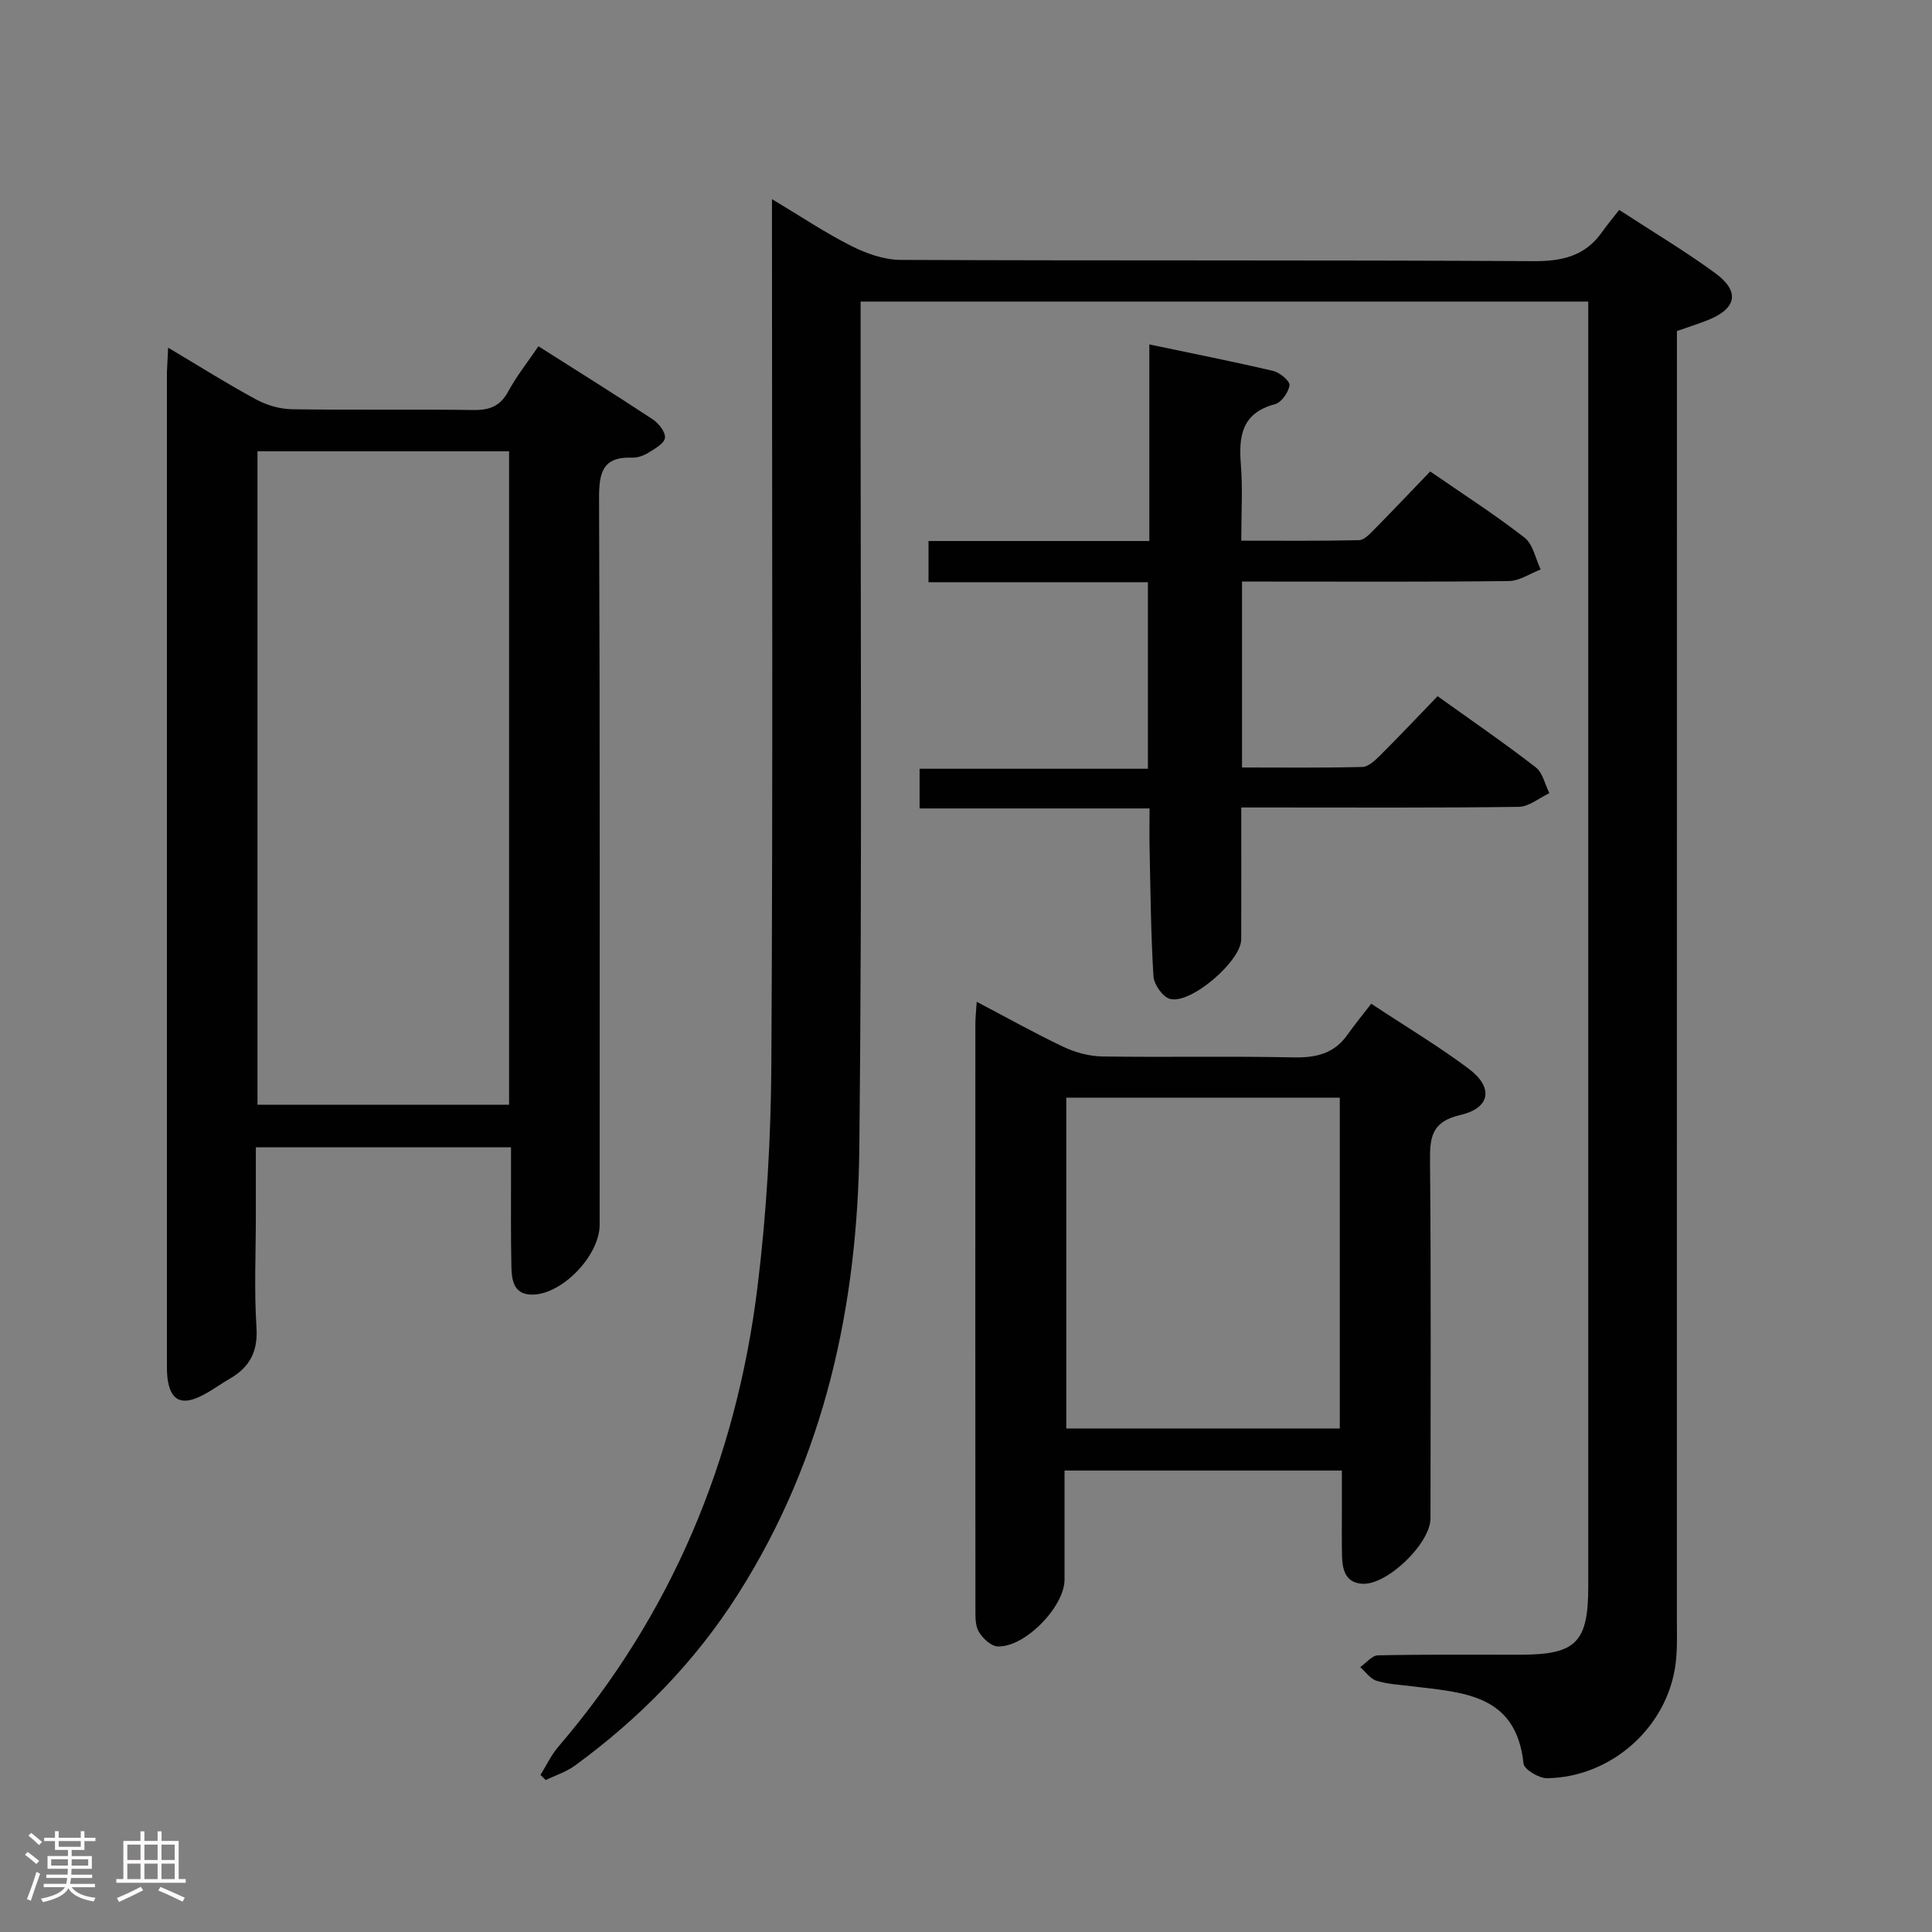 <svg enable-background="new 0 0 400 400" viewBox="0 0 400 400" xmlns="http://www.w3.org/2000/svg"><rect x="0" y="0" width="400" height="400" fill="#808080" stroke="none"/><path d="m5.17 384 .55-.58c.85.61 1.65 1.24 2.4 1.87l-.59.64c-.83-.73-1.62-1.38-2.36-1.93m1.22 9.53-.82-.34c.71-1.76 1.37-3.64 1.98-5.63.24.13.5.25.76.36-.6 1.67-1.24 3.54-1.92 5.61m-.5-13.5.57-.54c.56.44 1.31 1.06 2.26 1.87l-.64.64c-.68-.66-1.41-1.32-2.19-1.97m3.25.46h2.24v-1.36h.77v1.36h4.57v-1.36h.76v1.36h2.28v.69h-2.28v1.84h-2.64v1.26h4.18v2.64h-4.21c0 .45-.02.86-.05 1.21h4.32v.69h-4.38c-.04.34-.1.75-.19 1.22h5.15v.69h-4.82c.87 1.19 2.51 1.92 4.93 2.19-.17.31-.3.57-.37.76-2.77-.49-4.52-1.41-5.26-2.76-.56 1.26-2.3 2.23-5.24 2.9-.12-.24-.26-.48-.43-.72 2.73-.55 4.38-1.34 4.96-2.38h-4.38v-.69h4.65c.1-.38.17-.79.21-1.22h-4.32v-.69h4.4c.03-.34.05-.75.05-1.21h-4.2v-2.64h4.23v-1.26h-2.69v-1.84h-2.24zm1.46 4.46v1.29h3.45c.01-.4.02-.57.01-.53v-.32-.45h-3.46zm1.55-2.59h4.57v-1.19h-4.57zm6.11 2.59h-3.42v.77c-.02.19-.01.37-.02.53h3.44z" fill="#fcfafa"/><path d="m32.63 379.16h.82v1.98h3.54v7.89h1.46v.78h-14.37v-.78h1.46v-7.89h3.54v-1.98h.82v1.98h2.73zm-3.49 11.48.5.73c-1.61.82-3.28 1.63-5 2.41-.13-.27-.28-.55-.44-.82 1.75-.72 3.4-1.49 4.94-2.32m-2.78-5.55h2.73v-3.18h-2.73zm0 3.95h2.73v-3.2h-2.73zm3.54-3.95h2.73v-3.18h-2.73zm0 3.95h2.73v-3.2h-2.73zm7.89 4.68c-1.84-.92-3.51-1.7-5.02-2.32l.45-.73c1.89.8 3.57 1.55 5.04 2.23zm-1.62-11.81h-2.73v3.18h2.73zm-2.73 7.13h2.73v-3.2h-2.73z" fill="#fcfafa"/><g fill="#010102"><path d="m328.83 62.44c-50.4 0-100.15 0-150.65 0v5.95c-.04 56.33.33 112.66-.26 168.98-.34 32.84-7.13 64.32-25.06 92.59-8.94 14.1-20.42 25.8-33.86 35.61-1.78 1.3-4 1.99-6.01 2.97-.36-.35-.73-.7-1.09-1.06 1.22-1.96 2.21-4.11 3.7-5.84 23.53-27.47 36.82-59.47 41.22-95.1 1.89-15.31 2.79-30.82 2.88-46.25.33-57.33.13-114.66.13-171.98 0-1.98 0-3.95 0-7.08 5.95 3.56 11.01 6.96 16.42 9.69 3.11 1.57 6.78 2.87 10.2 2.89 43.66.19 87.33.01 130.99.26 5.98.04 10.7-1.03 14.22-5.99 1.06-1.5 2.25-2.91 3.58-4.62 7.12 4.64 13.68 8.56 19.83 13.05 5.22 3.81 4.52 7.35-1.44 9.75-2 .8-4.06 1.44-6.44 2.28v6.43c0 86.66 0 173.32-.01 259.98 0 3.16.13 6.36-.26 9.49-1.65 13.09-13.26 23.54-26.61 23.72-1.68.02-4.75-1.81-4.88-3.03-1.51-14.47-12.6-14.7-23.05-16-2.47-.31-5.01-.42-7.37-1.14-1.3-.39-2.27-1.85-3.39-2.83 1.22-.85 2.43-2.42 3.67-2.44 9.83-.21 19.66-.12 29.49-.13 11.53-.01 14.05-2.54 14.05-14.1 0-86.66 0-173.32 0-259.97 0-1.82 0-3.64 0-6.08z"/><path d="m34.81 71.98c6.62 3.94 12.35 7.56 18.29 10.76 2.21 1.19 4.93 1.96 7.43 1.99 12.49.2 24.98-.02 37.47.16 3.37.05 5.58-.8 7.24-3.87 1.73-3.19 4.03-6.07 6.24-9.33 8.03 5.1 15.92 10.02 23.66 15.13 1.24.82 2.69 2.67 2.53 3.85-.16 1.17-2.11 2.25-3.46 3.08-.95.59-2.21 1.04-3.31 1-6.13-.23-6.89 3.07-6.87 8.42.2 50.13.12 100.27.12 150.41 0 6.25-7.51 14.21-13.69 14.45-4.03.16-4.51-2.81-4.58-5.73-.14-6.33-.07-12.66-.08-18.99 0-1.8 0-3.6 0-5.77-17.65 0-34.87 0-52.83 0v14.25c0 7.66-.37 15.35.13 22.98.33 5.02-1.37 8.27-5.5 10.66-2.15 1.24-4.16 2.79-6.41 3.81-3.87 1.75-5.94.45-6.5-3.82-.15-1.15-.13-2.33-.13-3.49-.01-68.29-.01-136.58 0-204.87.04-1.32.15-2.63.25-5.08zm70.59 156.74c0-45.39 0-90.4 0-135.28-17.67 0-34.9 0-52.09 0v135.28z"/><path d="m202.22 207.41c6.34 3.33 12.08 6.55 18.02 9.36 2.44 1.15 5.31 1.92 8 1.96 13.16.2 26.33-.09 39.49.19 4.68.1 8.46-.73 11.25-4.69 1.53-2.17 3.22-4.22 4.92-6.42 7.55 4.99 14.13 8.91 20.22 13.49 5.12 3.85 4.47 8.1-1.75 9.54-5.9 1.37-6.35 4.5-6.3 9.52.23 24.66.11 49.33.1 73.99 0 5.21-9.05 13.96-14.21 13.55-3.45-.27-4.04-2.99-4.11-5.81-.07-3-.03-6-.03-9 0-2.78 0-5.57 0-8.63-19.32 0-38.05 0-57.42 0 0 7.7.01 15.16 0 22.61-.01 5.6-8.26 14.08-13.86 13.8-1.39-.07-3.11-1.69-3.9-3.05-.76-1.31-.69-3.21-.69-4.84-.03-40.33-.03-80.66-.01-120.99 0-1.26.15-2.53.28-4.58zm75.17 88.34c0-23.09 0-45.76 0-68.49-19.06 0-37.67 0-56.63 0v68.49z"/><path d="m257.15 120.41v38.49c8.39 0 16.66.1 24.91-.11 1.23-.03 2.59-1.31 3.6-2.31 3.89-3.87 7.66-7.87 11.98-12.34 6.99 5.01 13.8 9.68 20.31 14.72 1.46 1.13 1.92 3.54 2.83 5.36-2.12.99-4.22 2.8-6.35 2.83-17.16.23-34.33.13-51.49.13-1.8 0-3.6 0-5.95 0 0 9.43.03 18.37-.01 27.31-.02 4.5-10.53 13.56-14.79 12.31-1.5-.44-3.28-2.99-3.38-4.67-.54-8.79-.61-17.62-.8-26.43-.06-2.63-.01-5.27-.01-8.32-16.02 0-31.62 0-47.61 0 0-2.82 0-5.23 0-8.22h47.27c0-13.11 0-25.65 0-38.62-15.12 0-30.07 0-45.42 0 0-2.95 0-5.48 0-8.53h45.72c0-13.6 0-26.69 0-40.7 8.95 1.88 17.33 3.54 25.65 5.49 1.36.32 3.49 2.12 3.37 2.96-.21 1.47-1.67 3.57-3.01 3.92-6.86 1.82-7.54 6.58-7.06 12.53.4 4.96.08 9.98.08 15.73 8.22 0 16.3.08 24.37-.1 1.07-.02 2.24-1.29 3.14-2.2 3.86-3.91 7.63-7.9 11.61-12.03 6.83 4.72 13.4 8.93 19.53 13.7 1.76 1.37 2.26 4.35 3.34 6.59-2.19.84-4.38 2.37-6.58 2.4-16.5.2-32.99.11-49.49.11-1.79 0-3.58 0-5.76 0z"/></g></svg>